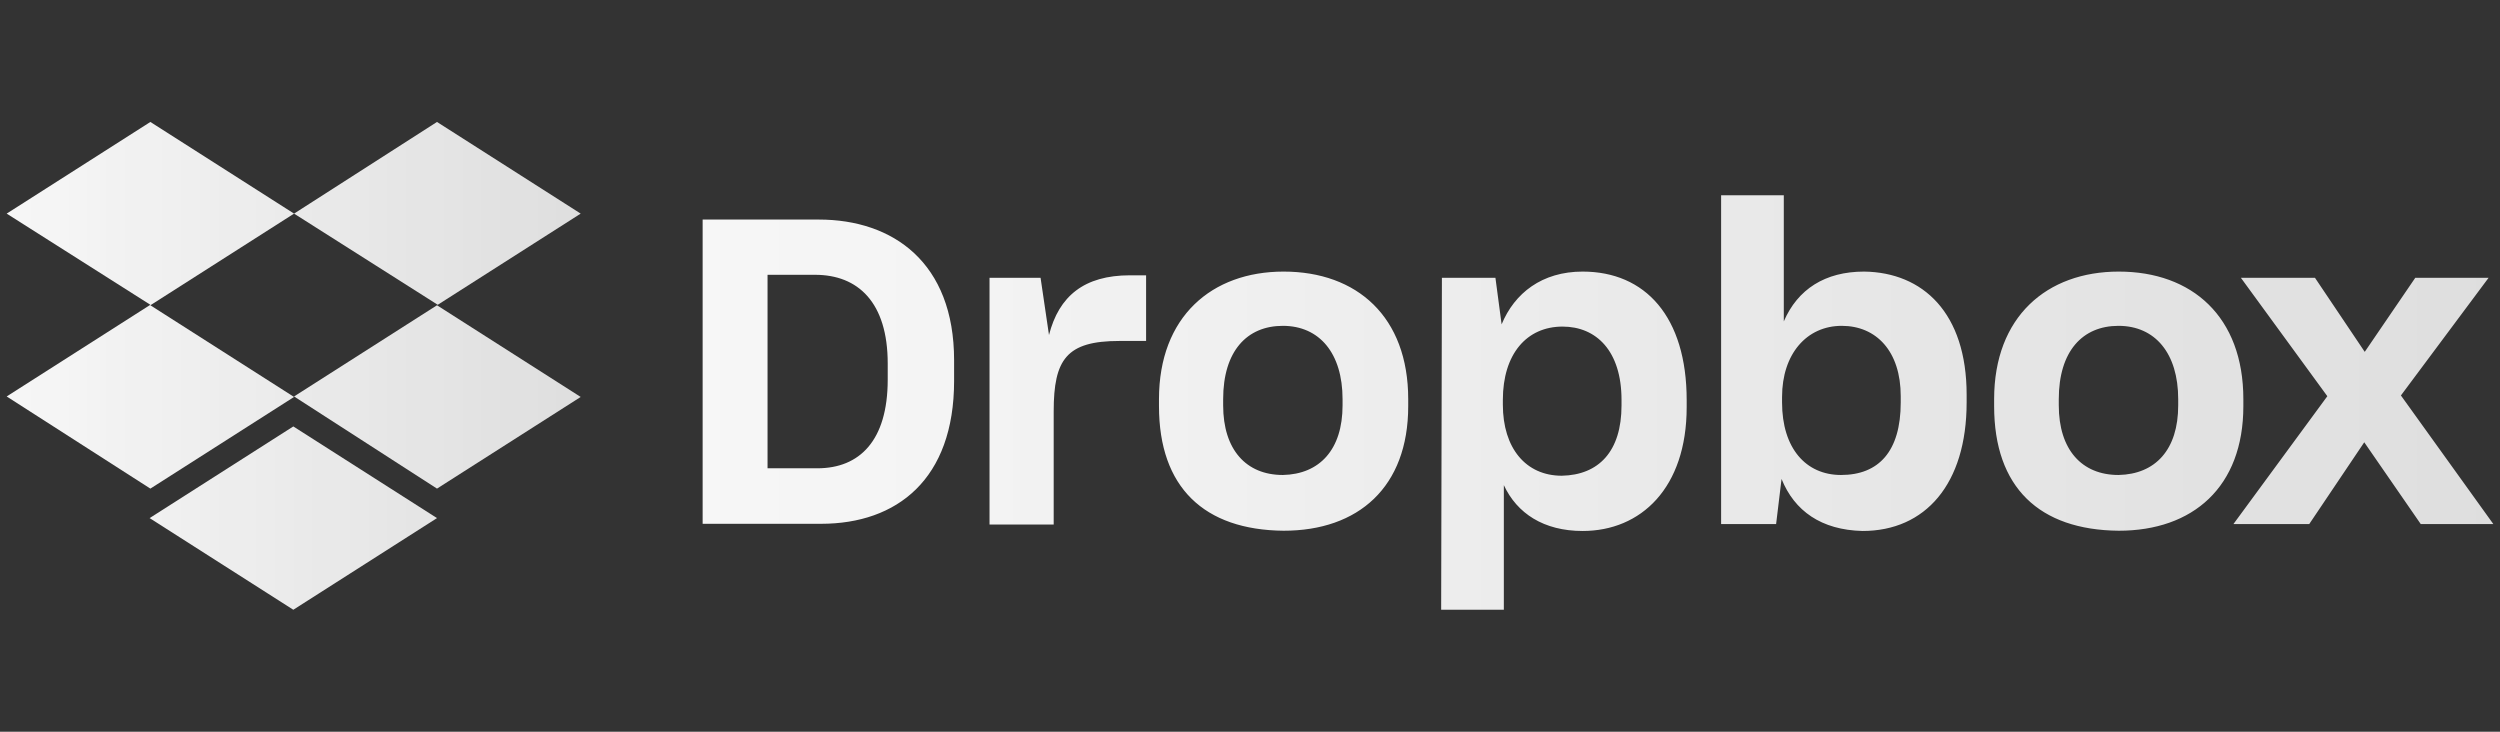 <svg width="164" height="48" viewBox="0 0 164 48" fill="none" xmlns="http://www.w3.org/2000/svg">
<rect x="0" y="0" width="164" height="48" fill="#333333" stroke="none"/>
<g clip-path="url(#clip0_168_1415)">
<path d="M19.29 14.013L9.864 20.026L19.29 26.04L9.864 32.053L0.438 26.007L9.864 19.994L0.438 14.013L9.864 8L19.29 14.013ZM9.815 33.987L19.241 27.974L28.667 33.987L19.241 40L9.815 33.987ZM19.29 26.007L28.716 19.994L19.29 14.013L28.667 8L38.093 14.013L28.667 20.026L38.093 26.04L28.667 32.053L19.29 26.007Z" fill="url(#paint0_linear_168_1415)"/>
<path d="M46.093 14.403H53.715C58.575 14.403 62.589 17.215 62.589 23.634V24.983C62.589 31.451 58.835 34.361 53.862 34.361H46.093V14.403ZM50.351 18.027V30.72H53.618C56.381 30.72 58.234 28.916 58.234 24.902V23.846C58.234 19.831 56.283 18.027 53.472 18.027H50.351ZM64.848 18.222H68.261L68.814 21.977C69.464 19.425 71.121 18.06 74.128 18.06H75.184V22.367H73.429C69.967 22.367 69.122 23.569 69.122 26.982V34.409H64.913V18.222H64.848ZM76.029 26.641V26.186C76.029 20.774 79.491 17.816 84.204 17.816C89.015 17.816 92.379 20.774 92.379 26.186V26.641C92.379 31.955 89.112 34.816 84.204 34.816C78.987 34.767 76.029 31.971 76.029 26.641ZM88.072 26.592V26.186C88.072 23.179 86.561 21.375 84.155 21.375C81.799 21.375 80.239 23.033 80.239 26.186V26.592C80.239 29.501 81.75 31.159 84.155 31.159C86.561 31.11 88.072 29.501 88.072 26.592ZM94.589 18.222H98.1L98.506 21.278C99.351 19.23 101.155 17.816 103.82 17.816C107.932 17.816 110.646 20.774 110.646 26.251V26.706C110.646 32.02 107.639 34.832 103.82 34.832C101.269 34.832 99.513 33.678 98.652 31.825V40H94.54L94.589 18.222ZM106.372 26.592V26.235C106.372 23.017 104.714 21.424 102.504 21.424C100.147 21.424 98.587 23.228 98.587 26.235V26.543C98.587 29.404 100.098 31.208 102.455 31.208C104.877 31.159 106.372 29.615 106.372 26.592ZM116.87 31.419L116.513 34.377H112.905V12.81H117.017V21.083C117.927 18.97 119.731 17.816 122.282 17.816C126.15 17.865 129.011 20.53 129.011 25.893V26.397C129.011 31.76 126.297 34.832 122.185 34.832C119.471 34.767 117.716 33.516 116.87 31.419ZM124.688 26.397V25.991C124.688 23.033 123.079 21.375 120.82 21.375C118.512 21.375 116.903 23.228 116.903 26.04V26.397C116.903 29.404 118.463 31.159 120.771 31.159C123.241 31.159 124.688 29.615 124.688 26.397ZM130.815 26.641V26.186C130.815 20.774 134.276 17.816 138.989 17.816C143.8 17.816 147.164 20.774 147.164 26.186V26.641C147.164 31.955 143.849 34.816 138.989 34.816C133.772 34.767 130.815 31.971 130.815 26.641ZM142.89 26.592V26.186C142.89 23.179 141.378 21.375 138.973 21.375C136.617 21.375 135.056 23.033 135.056 26.186V26.592C135.056 29.501 136.568 31.159 138.973 31.159C141.395 31.11 142.89 29.501 142.89 26.592ZM152.673 25.991L147.001 18.222H151.861L155.127 23.082L158.443 18.222H163.253L157.5 25.942L163.562 34.377H158.8L155.095 29.014L151.487 34.377H146.514L152.673 25.991Z" fill="url(#paint1_linear_168_1415)"/>
</g>
<defs>
<linearGradient id="paint0_linear_168_1415" x1="0.438" y1="24" x2="38.093" y2="24" gradientUnits="userSpaceOnUse">
<stop stop-color="white" stop-opacity="0.96"/>
<stop offset="1" stop-color="white" stop-opacity="0.84"/>
</linearGradient>
<linearGradient id="paint1_linear_168_1415" x1="46.093" y1="26.405" x2="163.562" y2="26.405" gradientUnits="userSpaceOnUse">
<stop stop-color="white" stop-opacity="0.96"/>
<stop offset="1" stop-color="white" stop-opacity="0.84"/>
</linearGradient>
<clipPath id="clip0_168_1415">
<rect width="163.124" height="48" fill="white" transform="translate(0.438)"/>
</clipPath>
</defs>
</svg>
